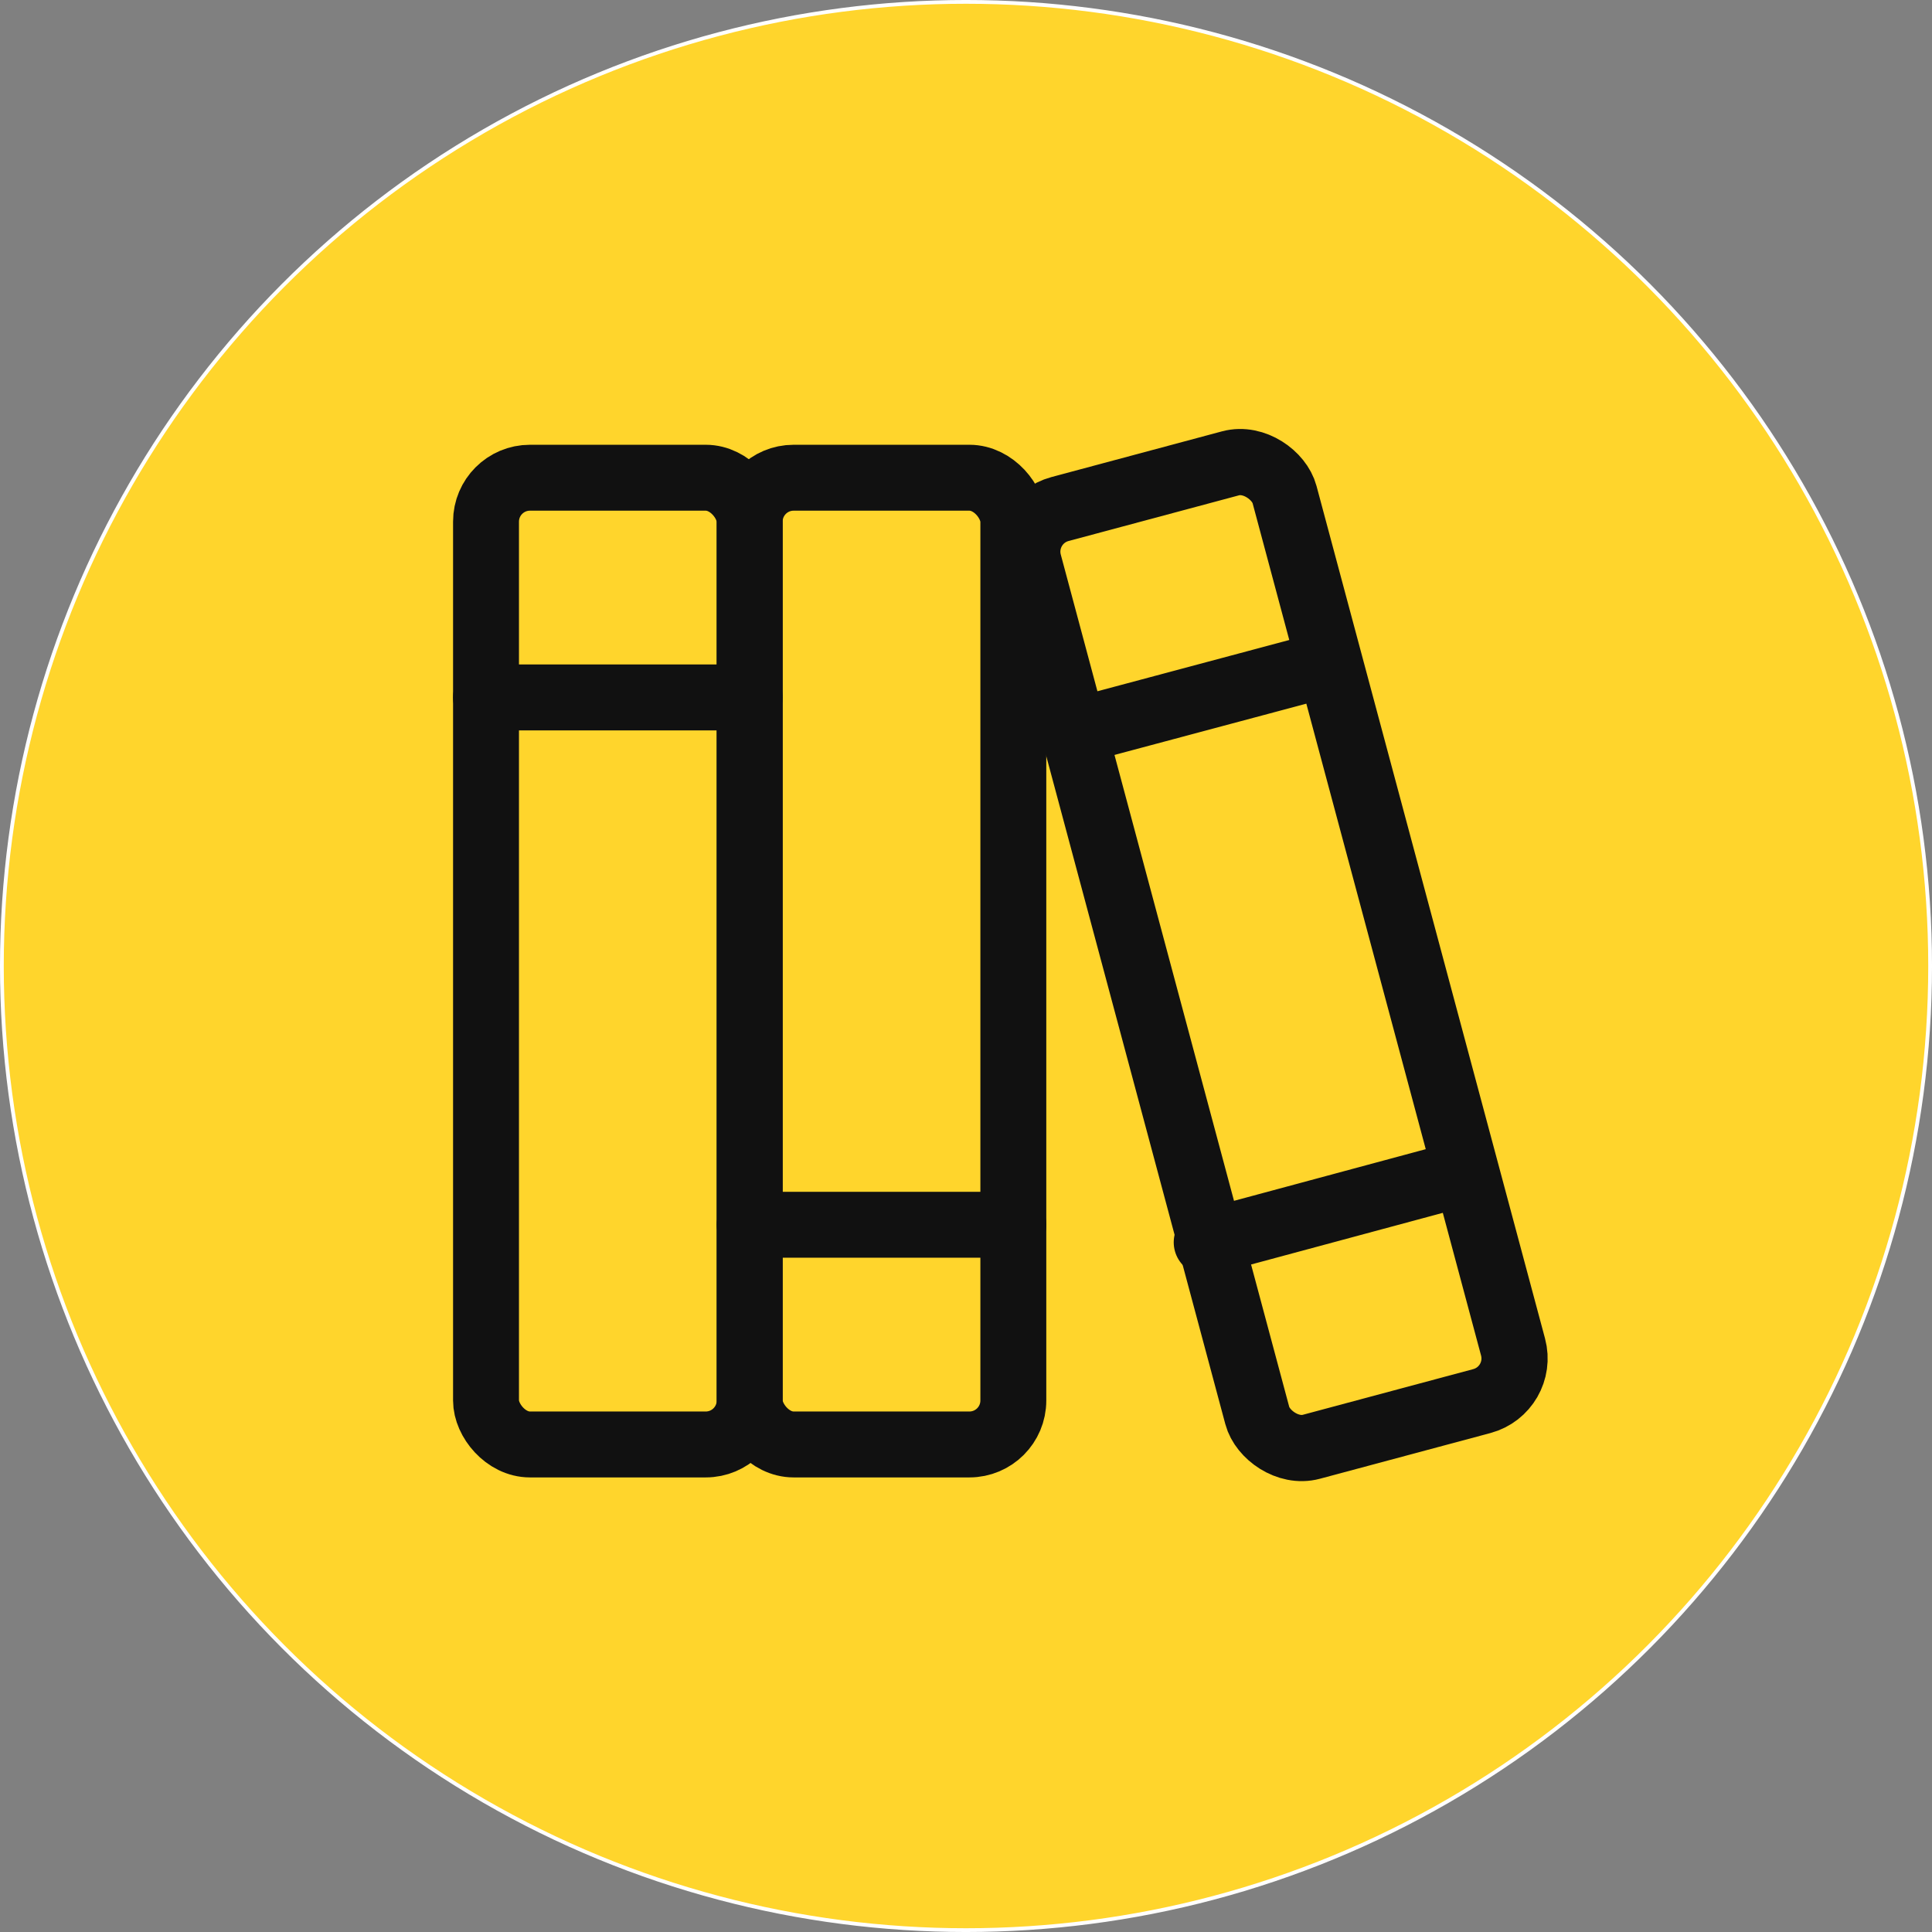 <?xml version="1.0" encoding="UTF-8" standalone="no"?>
<!-- Created with Inkscape (http://www.inkscape.org/) -->

<svg
   width="135.768mm"
   height="135.768mm"
   viewBox="0 0 135.768 135.768"
   version="1.1"
   id="svg5"
   inkscape:version="1.1.2 (0a00cf5339, 2022-02-04)"
   sodipodi:docname="bob-circle.svg"
   xmlns:inkscape="http://www.inkscape.org/namespaces/inkscape"
   xmlns:sodipodi="http://sodipodi.sourceforge.net/DTD/sodipodi-0.dtd"
   xmlns="http://www.w3.org/2000/svg"
   xmlns:svg="http://www.w3.org/2000/svg">
  <rect x="0" y="0" width="135.768" height="135.768" fill="#808080" stroke="none"/>
  <sodipodi:namedview
     id="namedview7"
     pagecolor="#ffffff"
     bordercolor="#666666"
     borderopacity="1.0"
     inkscape:pageshadow="2"
     inkscape:pageopacity="0.0"
     inkscape:pagecheckerboard="0"
     inkscape:document-units="mm"
     showgrid="false"
     inkscape:zoom="0.69041105"
     inkscape:cx="-2.1726187"
     inkscape:cy="288.23409"
     inkscape:window-width="1920"
     inkscape:window-height="1043"
     inkscape:window-x="1920"
     inkscape:window-y="0"
     inkscape:window-maximized="1"
     inkscape:current-layer="layer1" />
  <defs
     id="defs2" />
  <g
     inkscape:label="Layer 1"
     inkscape:groupmode="layer"
     id="layer1"
     transform="translate(-105.21,-72.183)">
    <circle
       style="fill:#ffd52c;fill-opacity:1;stroke:#ffffff;stroke-width:0.265"
       id="path1034"
       cx="173.094"
       cy="140.067"
       r="67.752" />
    <g
       style="fill:#111111"
       id="g1306"
       transform="matrix(0.386,0,0,0.386,123.924,90.314)">
      <rect
         width="256"
         height="256"
         fill="none"
         id="rect1276"
         x="0"
         y="0" />
      <rect
         x="40"
         y="40"
         width="48"
         height="176"
         rx="8"
         fill="none"
         stroke="#111111"
         stroke-linecap="round"
         stroke-linejoin="round"
         stroke-width="12"
         id="rect1278" />
      <line
         x1="40"
         y1="80"
         x2="88"
         y2="80"
         fill="none"
         stroke="#111111"
         stroke-linecap="round"
         stroke-linejoin="round"
         stroke-width="12"
         id="line1280" />
      <rect
         x="88"
         y="40"
         width="48"
         height="176"
         rx="8"
         fill="none"
         stroke="#111111"
         stroke-linecap="round"
         stroke-linejoin="round"
         stroke-width="12"
         id="rect1282" />
      <line
         x1="88"
         y1="176"
         x2="136"
         y2="176"
         fill="none"
         stroke="#111111"
         stroke-linecap="round"
         stroke-linejoin="round"
         stroke-width="12"
         id="line1284" />
      <rect
         x="158"
         y="38.6"
         width="48"
         height="176"
         rx="8"
         transform="matrix(0.97,-0.26,0.26,0.97,-26.56,51.42)"
         fill="none"
         stroke="#111111"
         stroke-linecap="round"
         stroke-linejoin="round"
         stroke-width="12"
         id="rect1286" />
      <line
         x1="171.2"
         y1="179.2"
         x2="217.6"
         y2="166.7"
         fill="none"
         stroke="#111111"
         stroke-linecap="round"
         stroke-linejoin="round"
         stroke-width="12"
         id="line1288" />
      <line
         x1="146.4"
         y1="86.4"
         x2="192.8"
         y2="74"
         fill="none"
         stroke="#111111"
         stroke-linecap="round"
         stroke-linejoin="round"
         stroke-width="12"
         id="line1290" />
    </g>
  </g>
</svg>
